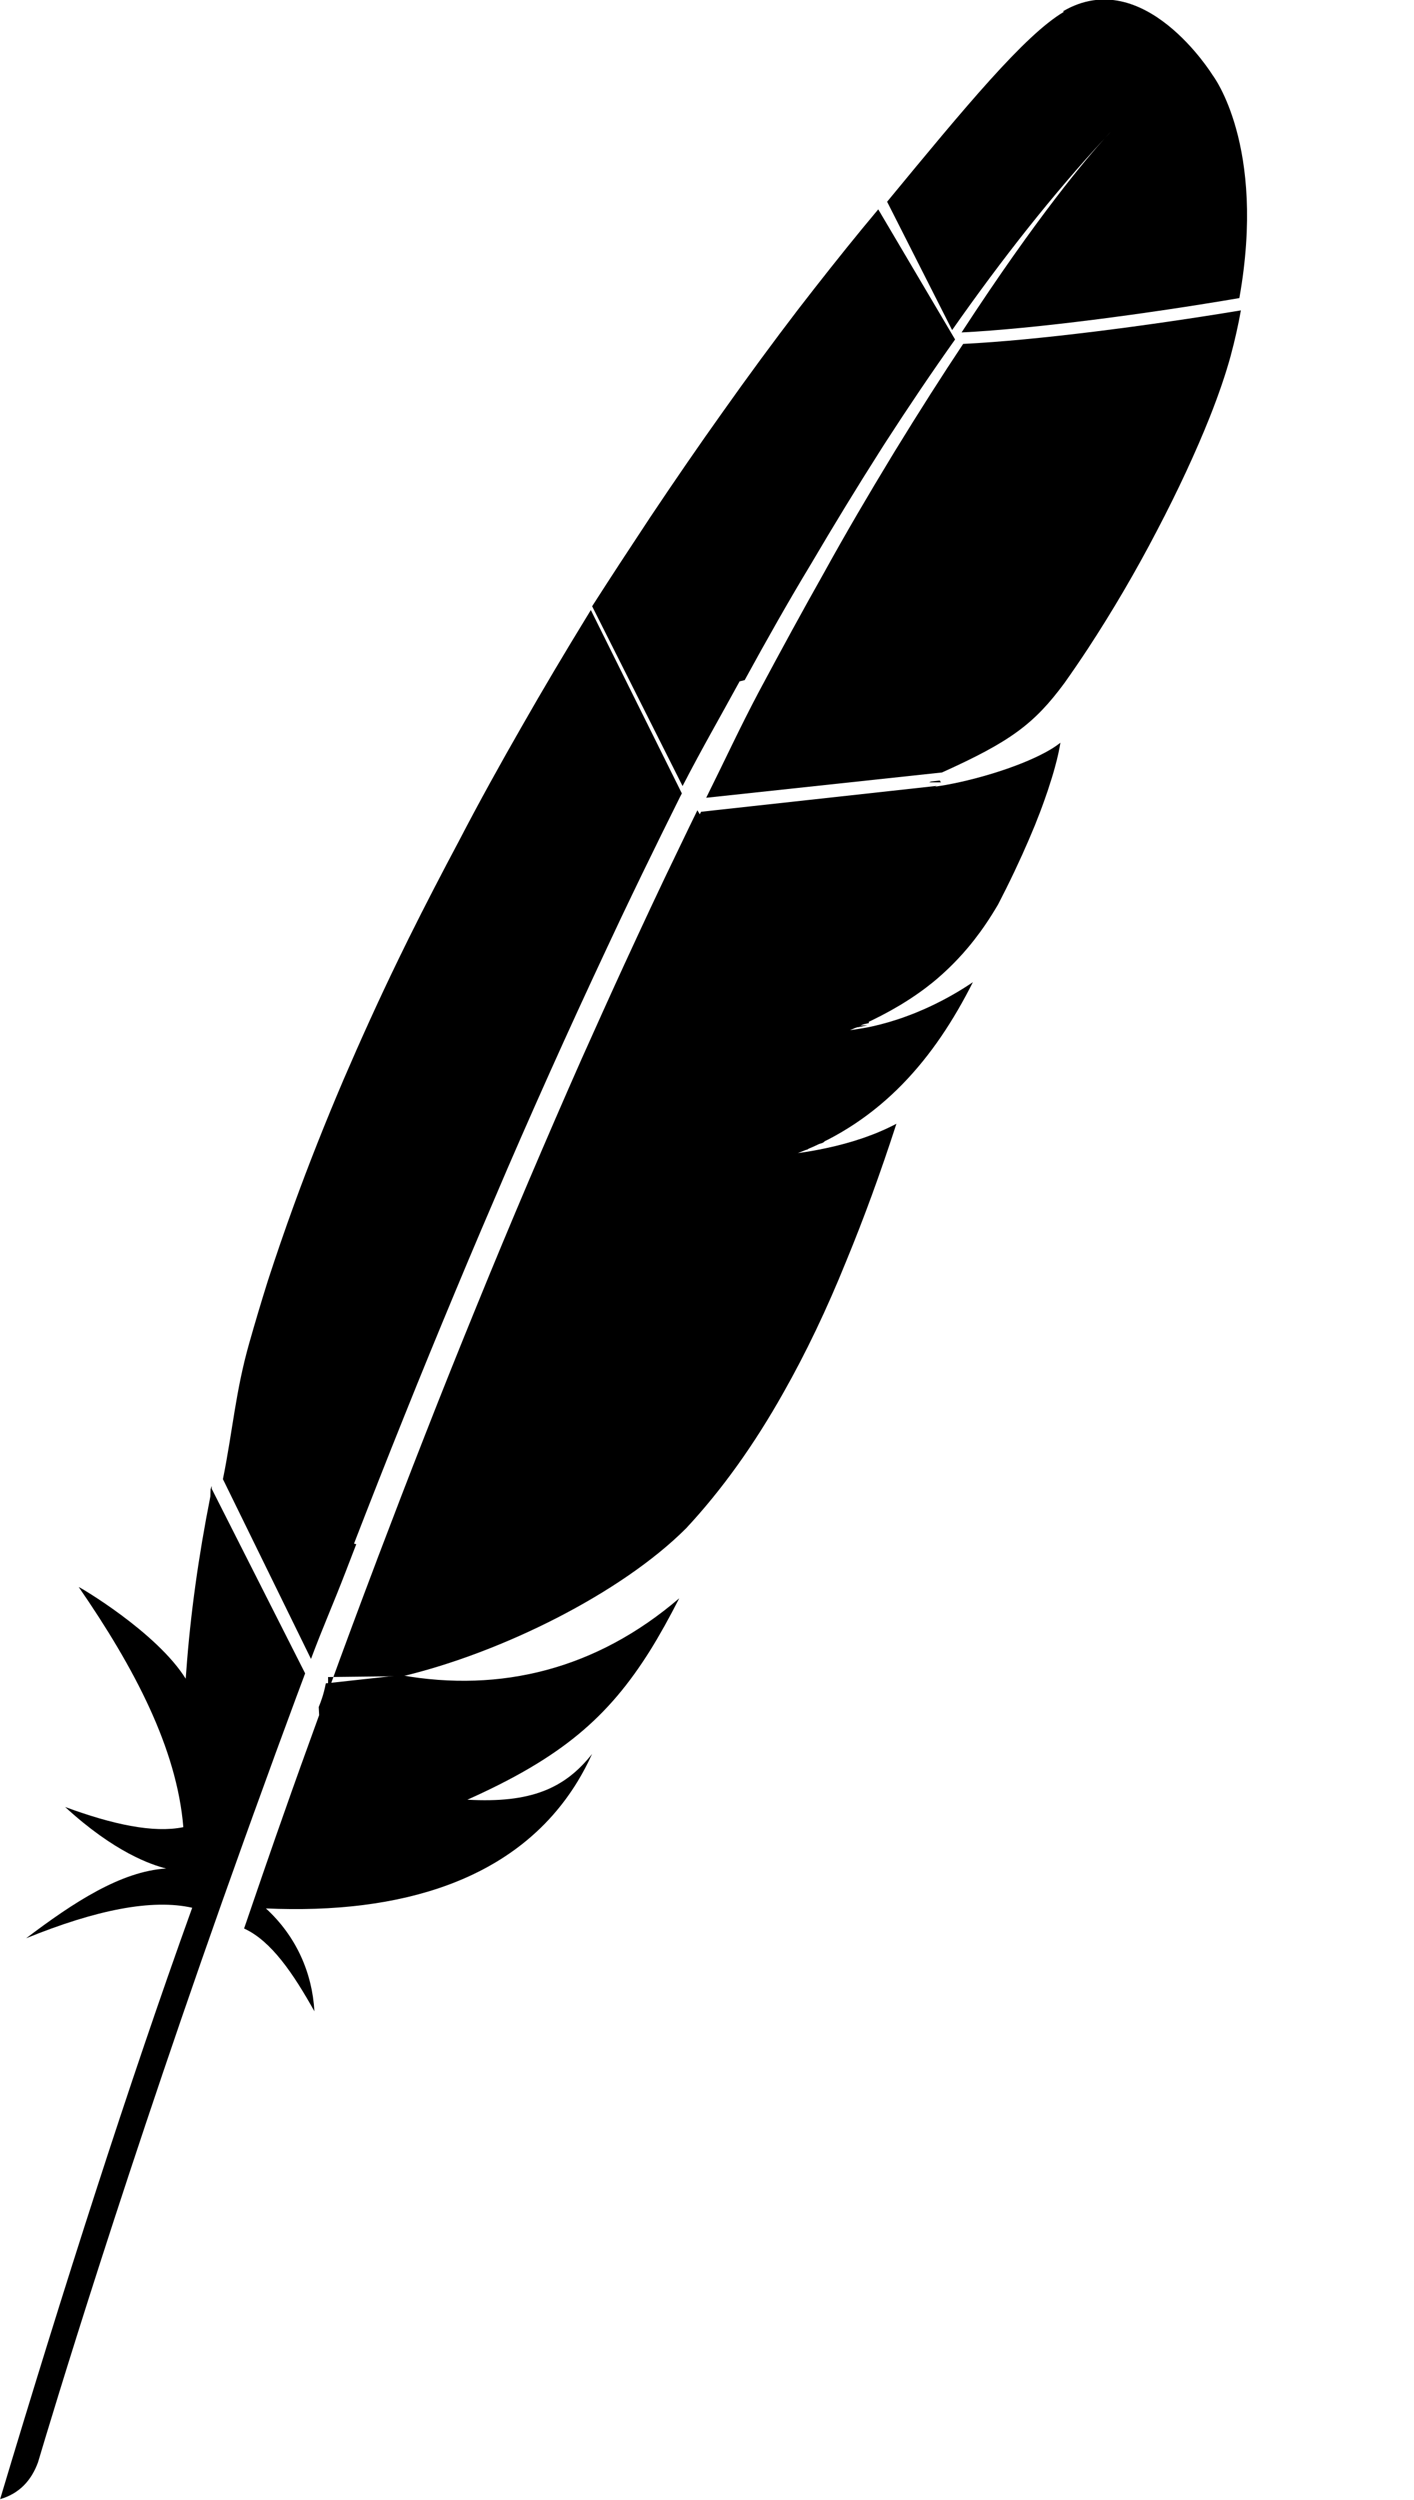 <svg xmlns="http://www.w3.org/2000/svg" enable-background="new 0 0 2392.5 4226.6" viewBox="0 0 2392.5 4226.6" version="1.1" y="0px" x="0px"><g><path d="m1.8e3 20.1c-66.3 39.1-167 161-299 321l110 217c84.8-121 171-230 258-324 6.7-7.4 10.2-10.9 10.2-10.9-3.4 3.6-6.8 7.3-10.2 10.9-28.1 31-113 130-242 328 124-6.2 314-31.5 470-58.1 46.2-259-45.3-377-45.3-377s-116-188-253-108z"/><path d="m1.59e3 1.32e3c0.9-0.2 1.8-0.3 2.7-0.5l-17.4 1.9c-1.1 0.5-2 1-3.1 1.4h20z"/><path d="m1.47e3 1.73e3c-9.9 2.2-20 3.9-30.2 5.4 10-10 20-10 30-10z"/><path d="m1.43e3 1.74e3c0.1 0 0.1-0.1 0.2-0.1z"/><path d="m1.39e3 1.93e3c-15.4 2.8-31.3 5.5-47.6 8.3-0.1 0-0.2 0.1-0.3 0.1 8.2-1.2 16.3-2.4 24.3-3.8 20 0 30 0 30-10z"/><path opacity=".35" d="m1.39e3 1.93e3c-15.4 2.8-31.3 5.5-47.6 8.3-0.1 0-0.2 0.1-0.3 0.1 8.2-1.2 16.3-2.4 24.3-3.8 20 0 30 0 30-10z"/><path d="m1.43e3 1.74e3s-0.1 0-0.1 0.1c-0.1 0-0.1 0.1-0.2 0.1 2.6-0.3 5.1-0.8 7.6-1.1 10.3-1.5 20.4-3.3 30.2-5.4-10 0-20 0-40 10z"/><path opacity=".35" d="m1.43e3 1.74e3s-0.1 0-0.1 0.1c-0.1 0-0.1 0.1-0.2 0.1 2.6-0.3 5.1-0.8 7.6-1.1 10.3-1.5 20.4-3.3 30.2-5.4-10 0-20 0-40 10z"/><path d="m1.26e3 1.15e3c36.7-67.1 73.9-133 112-196 39-66.3 78.5-131 118-193 2.3-3.62 4.7-7.33 7-11 39.4-61 79.2-120 119-176l-130-220c-9.1 10.9-18.2 21.9-27.5 33.1-34.8 42.4-71 88.1-108 136-41.8 54.6-84.8 113-128 174-40.3 56.5-81.2 116-122 177-40.6 61.4-64.2 97.4-98.6 151l153 304c33.6-65 62.1-114 96.5-177z"/><path d="m540 2.9e3c-20.8 57.2-41.7 115-62.7 175-0.3 0.9-0.6 1.7-0.9 2.6-3 8.4-5.9 16.8-8.9 25.2-14.1 40.1-26.4 76.2-54.5 158 46.3 21.1 83.5 76.7 119 140-3.7-65.3-30.8-127-82.1-174 228 10.3 425-47.4 527-214 9.1-14.9 17.4-30.5 24.9-47.2-46.2 58.6-104 83.5-211 77.4-0.2 0.1-0.5 0.2-0.7 0.3 0.2-0.1 0.5-0.2 0.7-0.3 159-71.1 238-139 309-252 16.7-26.8 32.9-56.1 49.5-88.6-140 120-302 160-471 130l-127 13.9c-4 20-8 30-12 40z"/><path d="m599 2.61e3c27.5-71 55.8-143 84.8-215 27.8-69.4 56.4-139 85.6-209 29.2-70.2 59.1-140 89.6-211 31-71.6 62.7-143 94.9-214 31.9-70.3 64.4-140 97.4-210 11.9-25 23.9-49.9 35.9-74.7 20.8-42.9 41.8-85.4 63-128 1.1-2.3 2.3-4.5 3.5-6.8l-154-310c-2.6 4.2-5.1 8.4-7.7 12.6-36.6 59.8-73.1 121-109 184-36.2 63.1-71.7 127-106 193-29.3 55-57.9 110-85.7 166l-16.6 33.9c-34.3 70.5-65.2 139-93.2 204-31.7 74.2-59.6 145-84 212-16.1 44.2-30.7 86.9-44.1 128-11 35-21.5 70.1-31.4 105-23.5 82.3-28.2 149-44.8 231l149 304c20.9-55.8 36.1-89.1 58.1-146 6.1-15.9 12.3-32 18.5-48z"/><path d="m356 2.53e3c-19.8 99.8-33.9 199-41 298-0.2 3.5-0.6 6.9-0.8 10.4-49.3-79-181-156-181-155 94.5 137 166 273 177 406-50.6 10.4-120-4.6-200-34.1 83.5 76.7 146 97.9 171 104-76.7 4.8-157 57.5-237 118 118-48 213-67 281-51.6-108 300-217 640-325 1e3 33.2-9.8 53-32.1 64.1-62.3 19.3-64.9 147-491 348-1.05e3 5.7-15.9 11.5-31.9 17.3-48 1.6-4.5 3.3-9 4.9-13.4 21.2-58.7 43.2-119 65.9-180 5.2-13.9 10.4-27.8 15.6-41.8 0.1-0.3 0.2-0.6 0.3-0.8l-158-312c0-10-1 0-2 0z"/><path d="m1.18e3 1.37e3c-4.5 9.2-9 18.5-13.6 27.9-13.6 28.1-27.4 56.7-41.4 86-15.1 31.7-30.3 64.1-45.7 97.3-7.8 16.7-15.5 33.5-23.4 50.6-23.5 51.1-47.3 104-71.5 158-29.7 67-60 137-90.7 209-29.3 68.9-59 140-89.1 214-28.6 70-57.5 142-86.8 217-26.1 66.5-52.4 135-79 205-1.3 3.4-2.6 6.8-3.8 10.2-26.4 69.7-53 141-79.8 215-0.6 1.7 0.346-26-0.254-24.4l127-1.53c167-40 369-140 479-250 60.2-64.6 115-141 165-230 37.6-66.4 72.9-140 106-222 29.4-71.2 57.6-148 84.8-232-34.9 18.4-74.9 31.9-119 41.3-7.7 1.6-15.6 3.2-23.6 4.6s-16.1 2.7-24.3 3.8c0.1 0 0.2-0.1 0.3-0.1 142-54.5 231-160 296-289-37.3 25.4-97.9 58.7-170 74.7-9.9 2.2-20 3.9-30.2 5.4-2.6 0.4-5.1 0.8-7.6 1.1 0.1 0 0.1-0.1 0.2-0.1 0 0 0.1 0 0.1-0.1 49.2-20.6 90.7-43.6 127-70.8 7.7-5.8 15.2-11.8 22.4-18.1 11-9.5 21.4-19.5 31.4-30 6.4-6.7 12.6-13.6 18.6-20.8 14.1-16.8 27.3-34.9 39.7-54.6 3.8-6 7.5-12.1 11.2-18.4 4.7-9.1 9.2-18 13.6-26.8 19.8-39.8 35.6-75.3 48.2-106 6.3-15.6 11.8-30 16.5-43.4 1.9-5.3 3.7-10.5 5.4-15.5 5-15 9.1-28.3 12.3-40 4.8-17.5 7.7-31.4 9.3-41.5-4.8 3.8-10.3 7.6-16.5 11.3-42.8 25.6-116 48.8-175 59.7l117-12.8-117 12.8c-0.9 0.2-1.8 0.3-2.7 0.5-5.9 1-11.9 1.9-17.9 2.9 1.1-0.5 2-1 3.1-1.4l-399 43.8c-0.7 1.4-1.4 2.8-2.2 4.3z"/><path d="m1.63e3 581c-35.5 53.3-74.3 114-116 182-2.2 3.52-4.4 7.23-6.6 10.9-36 59.3-74.3 124-114 196-34.8 61.6-71 128-109 199-32.8 61.9-54.7 110-89.5 180l399-42.8c116-52.3 156-82.1 207-151 13.4-18.9 26.9-38.6 40.3-59 41-62.6 81.2-131 117-200 34.7-66.2 65.3-132 88.8-191 14.9-37.6 26.9-72.6 35.2-103 7.3-27.1 13-52.8 17.4-77.3-156 25.9-346 50.7-470 56.7z"/><path d="m1.37e3 1.94e3c-8 1.4-16.1 2.7-24.3 3.8h20z"/><path opacity=".35" d="m1.37e3 1.94e3c-8 1.4-16.1 2.7-24.3 3.8h20z"/><path d="m1.37e3 1.94e3c-8 1.4-16.1 2.7-24.3 3.8h20z"/><path d="m1.43e3 1.74e3c2.6-0.3 5.1-0.8 7.6-1.1 0-10 0 0-10 0z"/><path opacity=".35" d="m1.43e3 1.74e3c2.6-0.3 5.1-0.8 7.6-1.1 0-10 0 0-10 0z"/><path d="m1.43e3 1.74e3c2.6-0.3 5.1-0.8 7.6-1.1 0-10 0 0-10 0z"/><path d="m1.43e3 1.74e3s0.1 0 0.1-0.1z"/><path opacity=".35" d="m1.43e3 1.74e3s0.1 0 0.1-0.1z"/><path d="m1.43e3 1.74e3s0.1 0 0.1-0.1z"/></g></svg>
